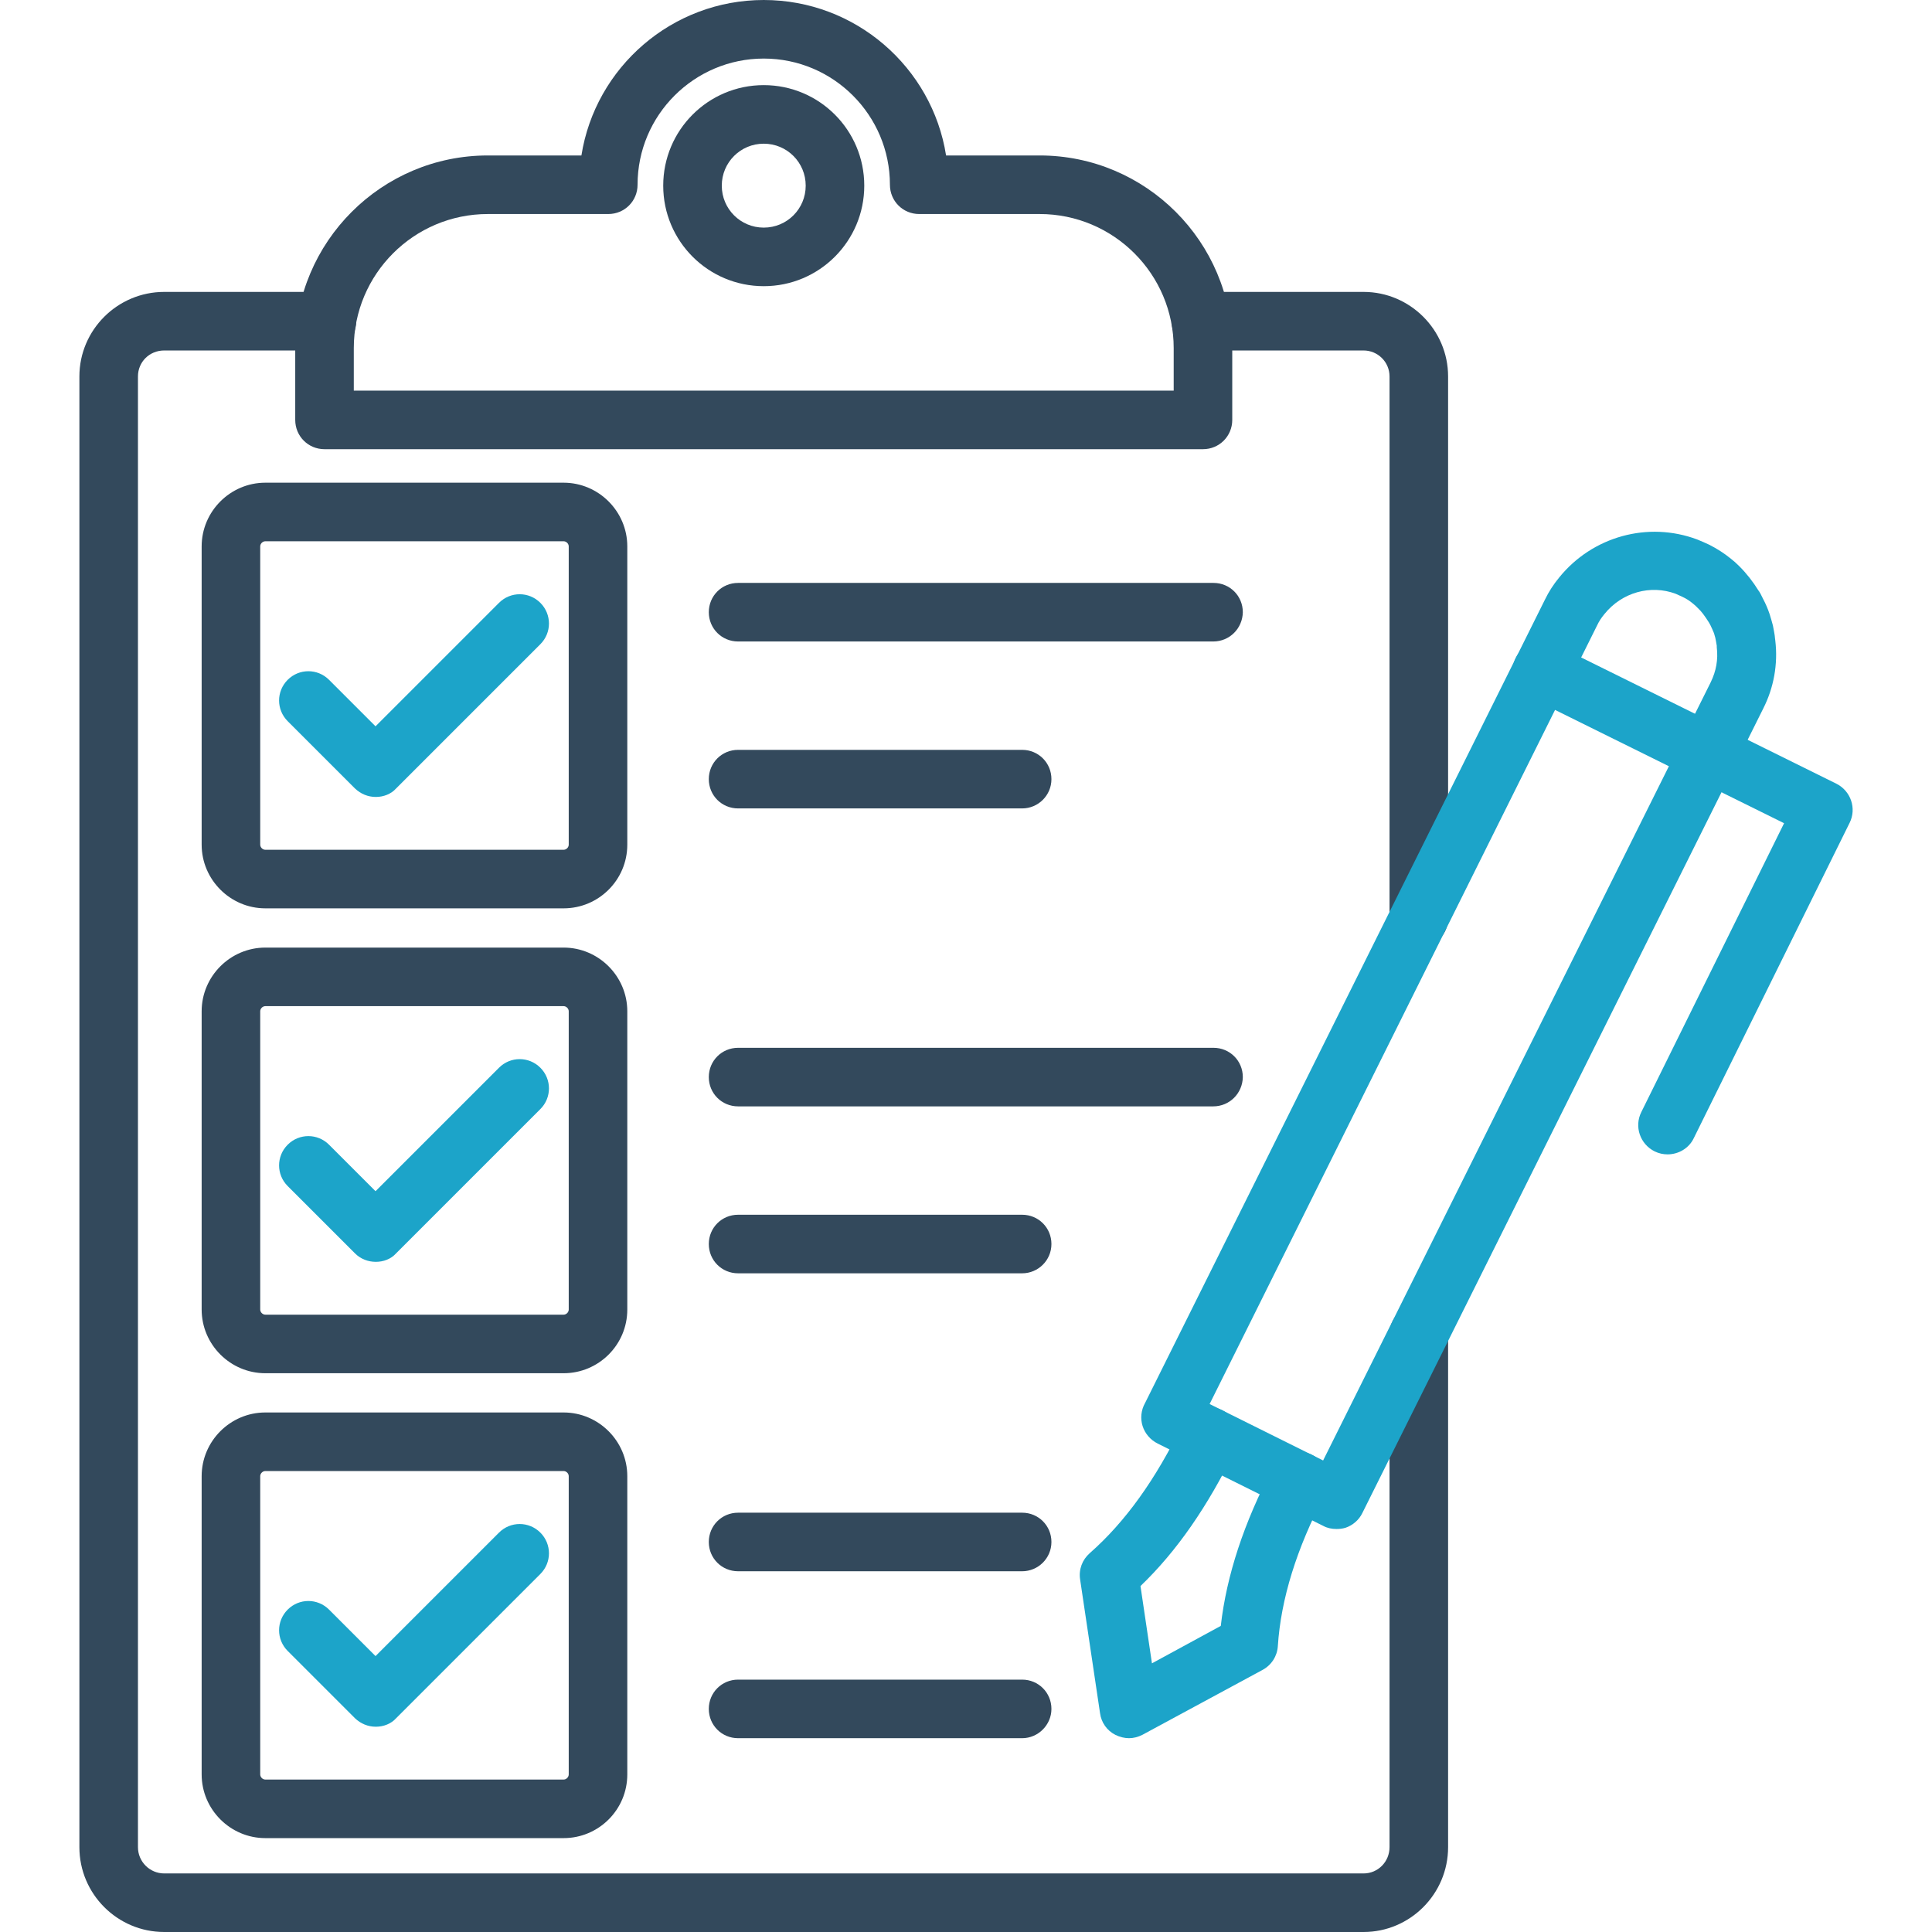 <svg xmlns="http://www.w3.org/2000/svg" enable-background="new 0 0 64 64" viewBox="0 0 64 64" id="checklist"><path fill="#33495c" d="M45.17 64H5.44c-1.55 0-2.81-1.26-2.81-2.81V12.47c0-1.54 1.26-2.8 2.81-2.8h5.39c.54 0 .97.43.97.97 0 .54-.43.97-.97.97H5.44c-.49 0-.87.38-.87.86v48.72c0 .48.39.87.87.87h39.73c.48 0 .86-.39.86-.87V44.2c0-.54.43-.97.97-.97.54 0 .97.43.97.97v16.99C47.97 62.74 46.71 64 45.17 64zM47 31.39c-.54 0-.97-.43-.97-.97V12.47c0-.48-.39-.86-.86-.86h-5.39c-.54 0-.97-.43-.97-.97 0-.54.43-.97.97-.97h5.39c1.54 0 2.8 1.26 2.8 2.8v17.95C47.97 30.96 47.53 31.39 47 31.39z"></path><path fill="#33495c" d="M39.85,14.88h-29.1c-0.54,0-0.97-0.43-0.97-0.97v-2.38c0-3.52,2.86-6.38,6.38-6.38h3.1
					C19.72,2.23,22.26,0,25.3,0c3.04,0,5.58,2.23,6.04,5.15h3.1c3.52,0,6.38,2.86,6.38,6.38v2.38
					C40.82,14.45,40.39,14.88,39.85,14.88z M11.72,12.94h27.16v-1.41c0-2.45-1.99-4.44-4.44-4.44h-3.99c-0.54,0-0.97-0.43-0.97-0.97
					c0-2.3-1.87-4.18-4.18-4.18c-2.3,0-4.18,1.87-4.18,4.18c0,0.54-0.43,0.97-0.97,0.97h-3.99c-2.45,0-4.44,1.99-4.44,4.44V12.94z"></path><path fill="#33495c" d="M25.3 9.48c-1.84 0-3.33-1.49-3.33-3.33s1.49-3.33 3.33-3.33c1.84 0 3.33 1.49 3.33 3.33S27.14 9.48 25.3 9.48zM25.3 4.76c-.77 0-1.39.62-1.39 1.39s.62 1.39 1.39 1.39c.77 0 1.39-.62 1.39-1.39S26.07 4.76 25.3 4.76zM18.67 30.09H8.79c-1.16 0-2.11-.95-2.11-2.11V18.1c0-1.16.95-2.11 2.11-2.11h9.88c1.16 0 2.11.95 2.11 2.11v9.88C20.78 29.15 19.83 30.09 18.67 30.09zM8.79 17.93c-.09 0-.17.08-.17.17v9.88c0 .09.08.17.17.17h9.88c.09 0 .17-.08.17-.17V18.1c0-.09-.08-.17-.17-.17H8.79z"></path><path fill="#1ca4c9" d="M12.45,26.4c-0.26,0-0.5-0.1-0.69-0.28l-2.23-2.23c-0.38-0.38-0.38-0.99,0-1.37
							c0.38-0.38,0.99-0.38,1.37,0l1.54,1.54l4.09-4.09c0.38-0.38,0.99-0.38,1.37,0c0.38,0.38,0.38,0.99,0,1.37l-4.78,4.78
							C12.96,26.3,12.71,26.4,12.45,26.4z"></path><path fill="#33495c" d="M18.67,45.49H8.79c-1.16,0-2.11-0.95-2.11-2.11V33.5c0-1.16,0.95-2.11,2.11-2.11h9.88
									c1.16,0,2.11,0.95,2.11,2.11v9.88C20.78,44.55,19.83,45.49,18.67,45.49z M8.79,33.33c-0.09,0-0.17,0.08-0.17,0.17v9.88
									c0,0.09,0.08,0.17,0.17,0.17h9.88c0.09,0,0.17-0.08,0.17-0.17V33.5c0-0.09-0.08-0.17-0.17-0.17H8.79z"></path><path fill="#1ca4c9" d="M12.45,41.8c-0.25,0-0.5-0.09-0.69-0.28l-2.23-2.23c-0.38-0.38-0.38-0.99,0-1.37
							c0.38-0.38,0.99-0.38,1.37,0l1.54,1.54l4.09-4.09c0.38-0.38,0.99-0.38,1.37,0c0.38,0.38,0.38,0.99,0,1.37l-4.78,4.78
							C12.95,41.71,12.7,41.8,12.45,41.8z"></path><g><path fill="#33495c" d="M18.67,60.89H8.79c-1.16,0-2.11-0.95-2.11-2.11V48.9c0-1.16,0.95-2.11,2.11-2.11h9.88
									c1.16,0,2.11,0.95,2.11,2.11v9.88C20.78,59.95,19.83,60.89,18.67,60.89z M8.79,48.73c-0.09,0-0.17,0.08-0.17,0.17v9.88
									c0,0.09,0.08,0.17,0.17,0.17h9.88c0.09,0,0.17-0.08,0.17-0.17V48.9c0-0.09-0.08-0.17-0.17-0.17H8.79z"></path><path fill="#1ca4c9" d="M12.45,57.2c-0.26,0-0.5-0.1-0.69-0.28l-2.23-2.23c-0.38-0.38-0.38-0.99,0-1.37
							c0.38-0.38,0.99-0.38,1.37,0l1.54,1.54l4.09-4.09c0.38-0.38,0.99-0.38,1.37,0c0.38,0.38,0.38,0.99,0,1.37l-4.78,4.78
							C12.96,57.1,12.71,57.2,12.45,57.2z"></path></g><g><path fill="#33495c" d="M40.19 21.25H24.45c-.54 0-.97-.43-.97-.97 0-.54.43-.97.97-.97h15.75c.54 0 .97.43.97.97C41.16 20.82 40.73 21.25 40.19 21.25zM33.86 26.78h-9.41c-.54 0-.97-.43-.97-.97s.43-.97.97-.97h9.41c.54 0 .97.43.97.97S34.39 26.78 33.86 26.78z"></path></g><g><path fill="#33495c" d="M40.19 36.65H24.45c-.54 0-.97-.43-.97-.97 0-.54.43-.97.97-.97h15.75c.54 0 .97.43.97.97C41.16 36.22 40.73 36.65 40.19 36.65zM33.86 42.18h-9.41c-.54 0-.97-.43-.97-.97s.43-.97.97-.97h9.41c.54 0 .97.43.97.97S34.39 42.18 33.86 42.18z"></path></g><g><path fill="#33495c" d="M33.86 52.05h-9.41c-.54 0-.97-.43-.97-.97 0-.54.43-.97.97-.97h9.41c.54 0 .97.43.97.97C34.83 51.62 34.39 52.05 33.86 52.05zM33.86 57.58h-9.41c-.54 0-.97-.43-.97-.97 0-.54.43-.97.97-.97h9.41c.54 0 .97.43.97.97C34.83 57.14 34.39 57.58 33.86 57.58z"></path></g><g><path fill="#1ca4c9" d="M37.4,57.58c-0.15,0-0.31-0.04-0.45-0.11c-0.28-0.14-0.47-0.41-0.51-0.72l-0.66-4.43
								c-0.05-0.33,0.07-0.65,0.32-0.87c1.17-1.03,2.18-2.43,3.08-4.29c0.23-0.48,0.81-0.68,1.3-0.45c0.48,0.23,0.68,0.81,0.45,1.3
								c-0.92,1.89-1.95,3.38-3.15,4.53l0.38,2.56l2.28-1.24c0.19-1.67,0.77-3.43,1.73-5.25c0.25-0.47,0.83-0.66,1.31-0.41
								c0.47,0.25,0.66,0.84,0.41,1.31c-0.94,1.78-1.46,3.47-1.56,5.02c-0.02,0.33-0.21,0.63-0.51,0.79l-3.98,2.15
								C37.7,57.54,37.55,57.58,37.4,57.58z"></path><path fill="#1ca4c9" d="M44.27,50.65c-0.15,0-0.3-0.03-0.43-0.1l-5.49-2.73c-0.24-0.12-0.42-0.33-0.5-0.58
									c-0.08-0.25-0.05-0.53,0.08-0.76l13.25-26.62c0.12-0.25,0.28-0.5,0.47-0.73c1.1-1.36,2.94-1.87,4.57-1.26
									c0.14,0.06,0.27,0.11,0.39,0.17c0.26,0.13,0.51,0.29,0.73,0.47c0.08,0.06,0.18,0.15,0.28,0.25c0.24,0.24,0.45,0.51,0.63,0.8
									c0.03,0.03,0.1,0.16,0.16,0.29c0.07,0.13,0.15,0.31,0.21,0.49c0.05,0.16,0.08,0.27,0.11,0.38c0.03,0.17,0.06,0.29,0.07,0.43
									c0,0.02,0.01,0.05,0.01,0.08c0.09,0.77-0.05,1.55-0.4,2.24L45.13,50.12c-0.11,0.23-0.32,0.41-0.56,0.49
									C44.47,50.64,44.37,50.65,44.27,50.65z M40.07,46.51l3.76,1.87L56.67,22.6c0.18-0.37,0.25-0.75,0.2-1.16
									c0-0.02,0-0.03,0-0.05c-0.02-0.11-0.03-0.19-0.05-0.27c-0.01-0.02-0.02-0.08-0.04-0.14c-0.03-0.07-0.07-0.17-0.12-0.27
									l-0.05-0.09c-0.14-0.22-0.24-0.36-0.37-0.48c-0.05-0.05-0.09-0.09-0.14-0.13c-0.13-0.11-0.24-0.18-0.37-0.24
									c-0.09-0.04-0.15-0.07-0.22-0.1c-0.83-0.31-1.78-0.05-2.36,0.67c-0.1,0.12-0.18,0.24-0.24,0.37L40.07,46.51z"></path><g><path fill="#1ca4c9" d="M55.24,38.24c-0.14,0-0.29-0.03-0.43-0.1c-0.48-0.24-0.68-0.82-0.44-1.3l4.73-9.57l-8.45-4.18
					c-0.48-0.24-0.68-0.82-0.44-1.3c0.24-0.48,0.82-0.68,1.3-0.44l9.32,4.61c0.48,0.24,0.68,0.82,0.44,1.3L56.11,37.7
					C55.95,38.04,55.6,38.24,55.24,38.24z"></path></g></g></svg>
